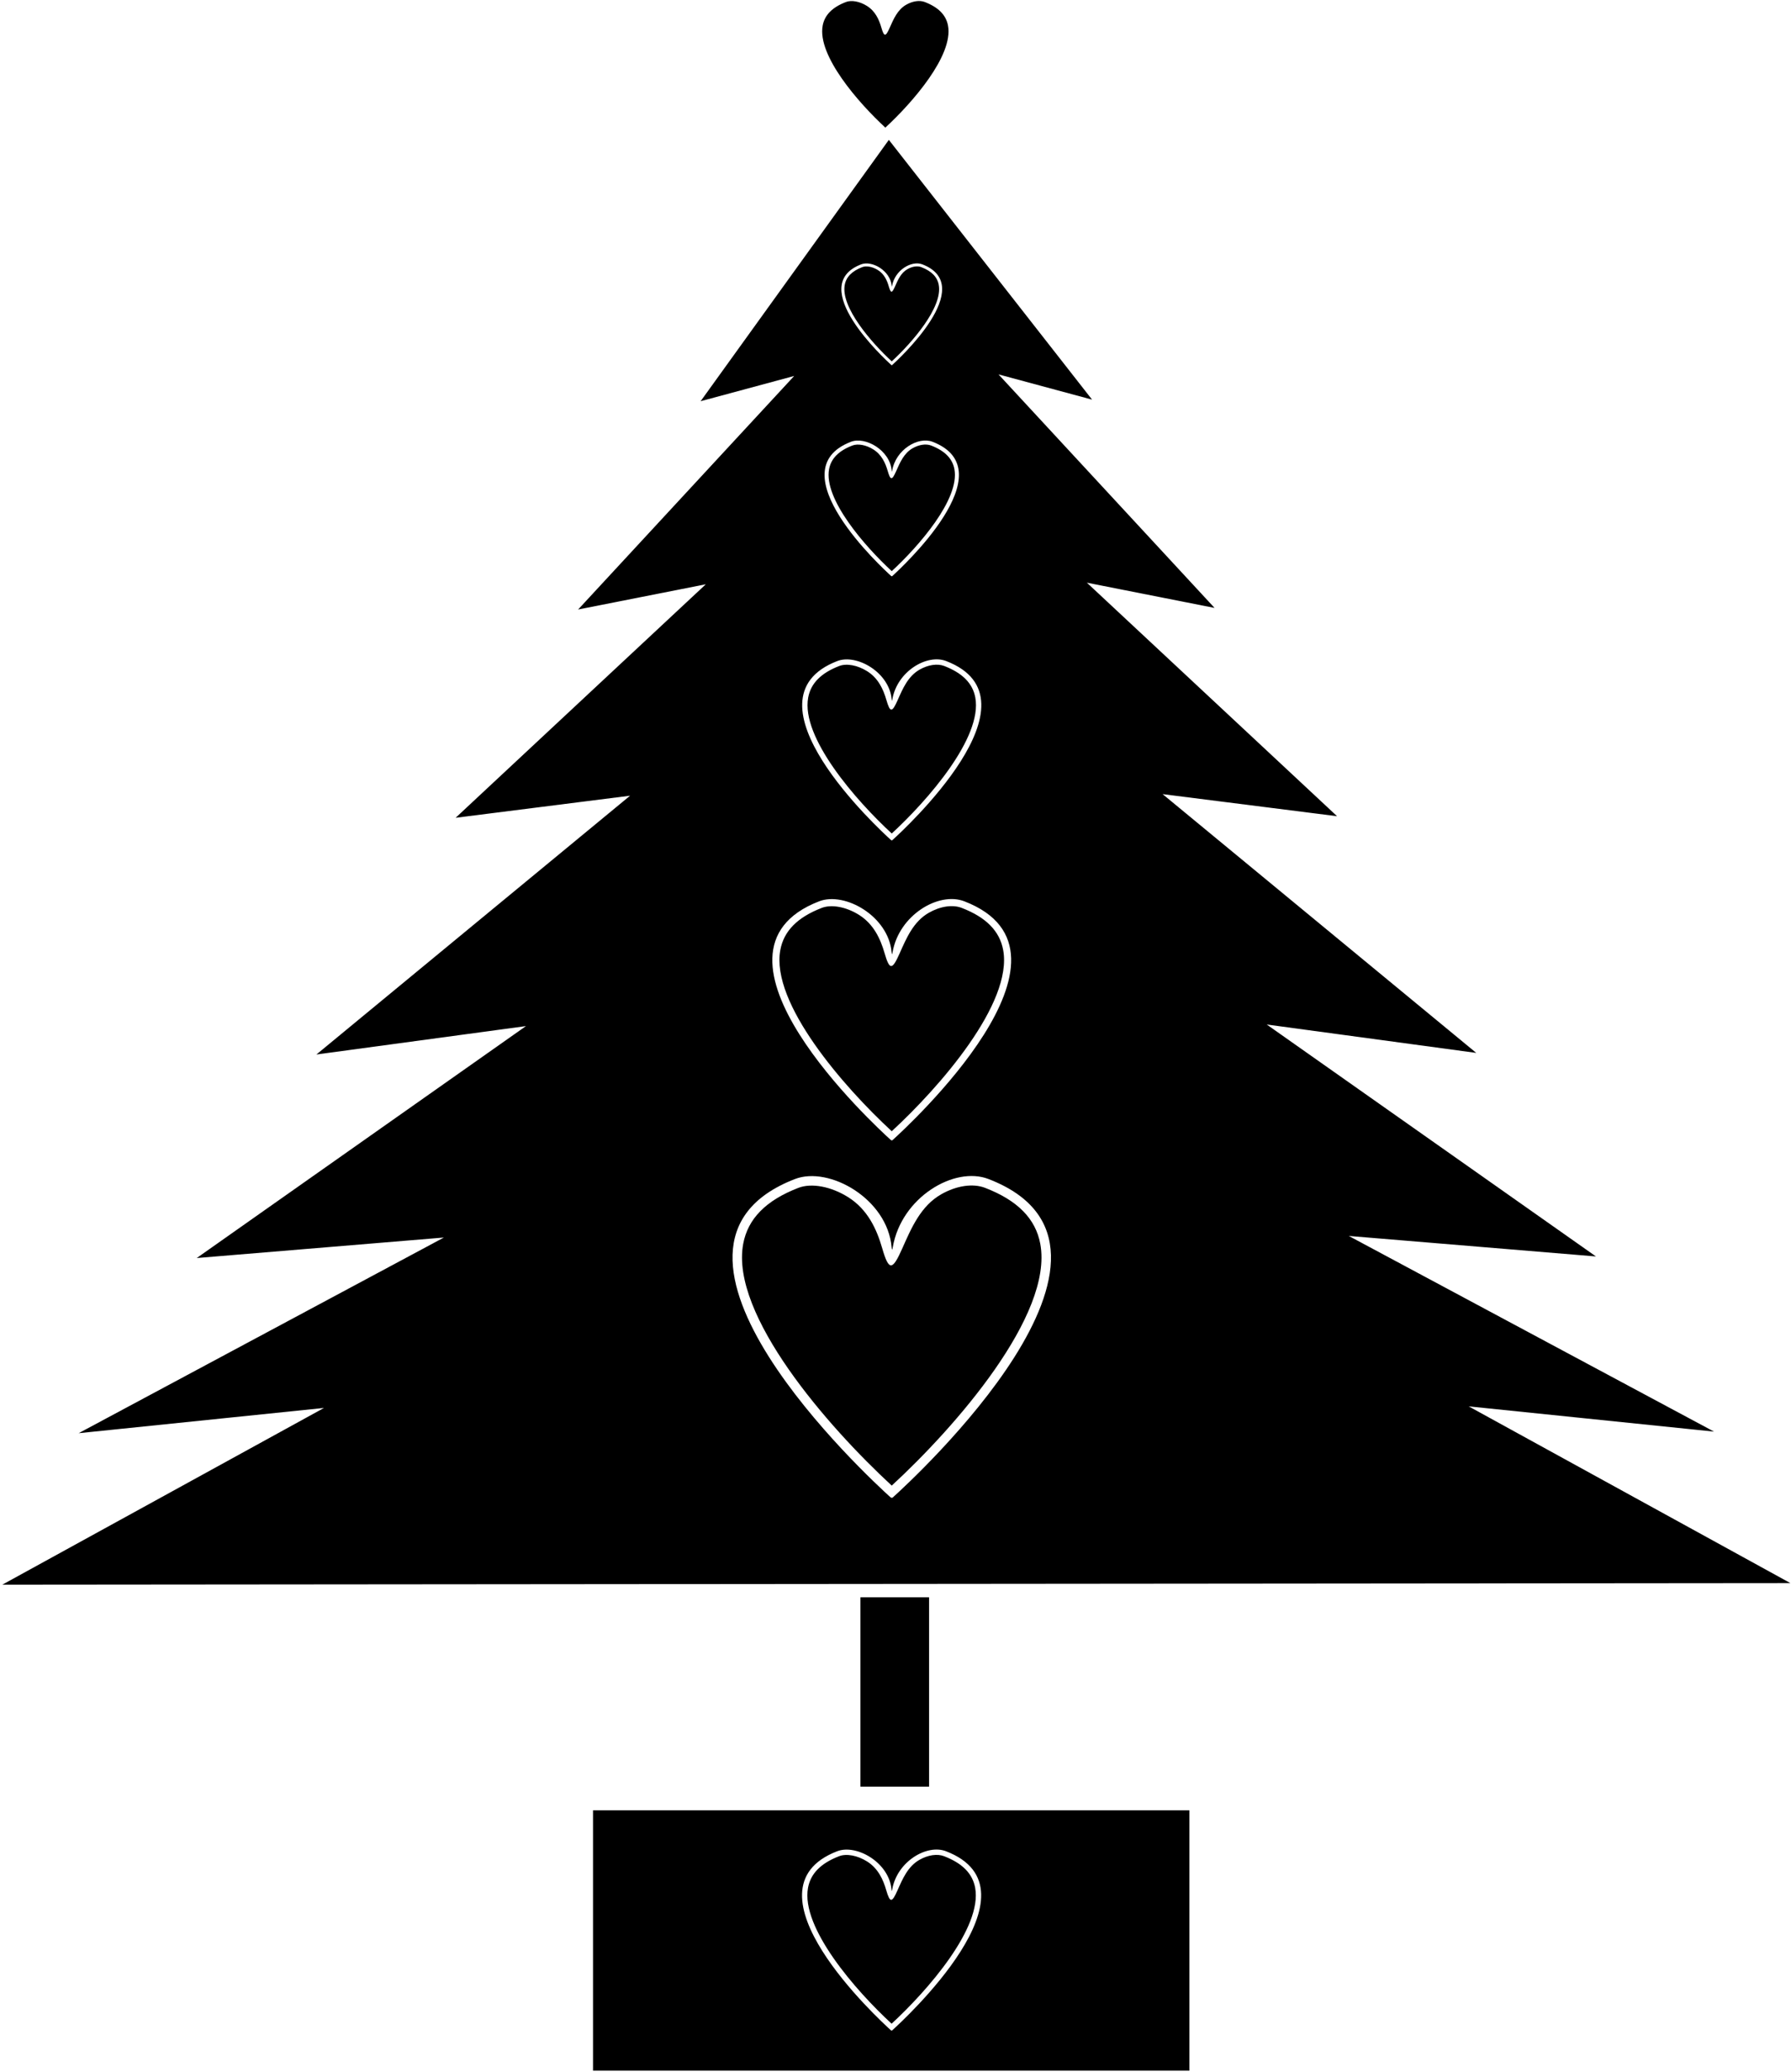 <?xml version="1.0" encoding="UTF-8"?>
<svg xmlns="http://www.w3.org/2000/svg" xmlns:xlink="http://www.w3.org/1999/xlink" width="529pt" height="612pt" viewBox="0 0 529 612" version="1.1">
<g id="surface1">
<path style=" stroke:none;fill-rule:nonzero;fill:rgb(0%,0%,0%);fill-opacity:1;" d="M 528.816 467.555 L 433.805 415.359 L 506.266 422.816 L 398.383 365.027 L 471.395 371.086 L 374.148 302.578 L 436.039 310.969 L 343.395 234.539 L 394.926 241.062 L 321.023 172.09 L 358.742 179.547 L 294.926 110.574 L 322.562 118.031 L 262.535 41.309 L 206.938 118.496 L 234.574 111.039 L 170.758 180.012 L 208.477 172.559 L 134.574 241.527 L 186.105 235.004 L 93.461 311.434 L 155.352 303.047 L 58.105 371.551 L 131.117 365.492 L 23.234 423.281 L 95.695 415.824 L 0.684 468.02 Z M 254.348 78.074 C 257.539 76.844 262.996 79.922 263.379 84.461 C 263.402 84.738 263.441 84.727 263.488 84.441 C 264.289 79.785 269.242 76.84 272.434 78.074 C 288.965 84.453 265.328 106.172 263.504 107.82 C 263.43 107.883 263.348 107.879 263.262 107.801 C 261.301 106.027 237.871 84.434 254.348 78.074 Z M 251.332 130.48 C 255.586 128.84 262.863 132.945 263.375 138.996 C 263.406 139.367 263.457 139.352 263.523 138.973 C 264.59 132.762 271.191 128.84 275.449 130.48 C 297.484 138.988 265.973 167.945 263.539 170.145 C 263.441 170.23 263.332 170.223 263.219 170.121 C 260.602 167.758 229.367 138.961 251.332 130.48 Z M 247.312 195.234 C 252.984 193.043 262.691 198.52 263.371 206.586 C 263.41 207.078 263.48 207.059 263.566 206.555 C 264.988 198.273 273.793 193.043 279.469 195.234 C 308.852 206.574 266.836 245.188 263.586 248.113 C 263.461 248.23 263.312 248.223 263.16 248.086 C 259.672 244.934 218.027 206.535 247.312 195.234 Z M 241.953 266.191 C 249.52 263.27 262.457 270.57 263.363 281.328 C 263.418 281.984 263.508 281.957 263.625 281.285 C 265.52 270.246 277.262 263.27 284.828 266.191 C 324.004 281.312 267.984 332.793 263.652 336.699 C 263.48 336.855 263.285 336.84 263.086 336.656 C 258.434 332.457 202.902 281.262 241.953 266.191 Z M 234.809 348.215 C 244.895 344.32 262.145 354.059 263.355 368.398 C 263.43 369.277 263.547 369.238 263.699 368.344 C 266.23 353.621 281.883 344.32 291.973 348.215 C 344.211 368.379 269.516 437.02 263.738 442.227 C 263.512 442.434 263.25 442.414 262.98 442.176 C 256.777 436.57 182.742 368.312 234.809 348.215 "/>
<path style=" stroke:none;fill-rule:nonzero;fill:rgb(0%,0%,0%);fill-opacity:1;" d="M 254.148 527.672 L 274.418 527.672 L 274.418 471.75 L 254.148 471.75 Z M 254.148 527.672 "/>
<path style=" stroke:none;fill-rule:nonzero;fill:rgb(0%,0%,0%);fill-opacity:1;" d="M 263.391 438.758 C 282.215 421.434 311.145 388.344 307.27 367.391 C 305.895 359.945 300.562 354.527 290.969 350.824 C 287.387 349.441 282.551 350.145 278.035 352.707 C 271.922 356.176 269.184 362.684 266.457 368.816 C 263.586 375.281 262.535 375.453 260.566 368.637 C 258.953 363.047 256.305 357.199 250.469 353.547 C 245.438 350.398 239.684 349.328 235.812 350.824 C 226.223 354.527 220.891 359.941 219.512 367.383 C 215.637 388.309 244.594 421.438 263.391 438.758 "/>
<path style=" stroke:none;fill-rule:nonzero;fill:rgb(0%,0%,0%);fill-opacity:1;" d="M 263.391 334.098 C 277.508 321.102 299.203 296.285 296.301 280.57 C 295.27 274.988 291.27 270.922 284.074 268.145 C 281.387 267.109 277.762 267.637 274.375 269.559 C 269.789 272.16 267.738 277.039 265.691 281.641 C 263.535 286.488 262.75 286.617 261.273 281.504 C 260.062 277.312 258.074 272.93 253.699 270.188 C 249.926 267.828 245.609 267.027 242.707 268.145 C 235.516 270.922 231.516 274.984 230.48 280.566 C 227.574 296.262 249.293 321.105 263.391 334.098 "/>
<path style=" stroke:none;fill-rule:nonzero;fill:rgb(0%,0%,0%);fill-opacity:1;" d="M 263.391 246.164 C 273.98 236.418 290.25 217.805 288.074 206.02 C 287.301 201.832 284.301 198.785 278.902 196.699 C 276.887 195.922 274.168 196.32 271.629 197.762 C 268.191 199.711 266.648 203.371 265.117 206.824 C 263.5 210.457 262.91 210.555 261.805 206.719 C 260.895 203.574 259.406 200.285 256.121 198.234 C 253.293 196.461 250.059 195.859 247.879 196.699 C 242.484 198.781 239.484 201.828 238.711 206.016 C 236.527 217.785 252.816 236.422 263.391 246.164 "/>
<path style=" stroke:none;fill-rule:nonzero;fill:rgb(0%,0%,0%);fill-opacity:1;" d="M 263.391 168.68 C 271.332 161.371 283.535 147.41 281.902 138.57 C 281.32 135.43 279.07 133.145 275.023 131.582 C 273.516 131 271.477 131.297 269.57 132.379 C 266.992 133.84 265.836 136.586 264.684 139.176 C 263.473 141.898 263.031 141.973 262.199 139.098 C 261.52 136.738 260.402 134.27 257.938 132.73 C 255.816 131.402 253.391 130.953 251.758 131.582 C 247.711 133.145 245.461 135.43 244.879 138.566 C 243.242 147.398 255.461 161.371 263.391 168.68 "/>
<path style=" stroke:none;fill-rule:nonzero;fill:rgb(0%,0%,0%);fill-opacity:1;" d="M 263.391 106.723 C 269.348 101.238 278.5 90.77 277.273 84.141 C 276.84 81.785 275.152 80.07 272.117 78.898 C 270.984 78.461 269.453 78.684 268.023 79.496 C 266.09 80.594 265.227 82.648 264.363 84.594 C 263.453 86.637 263.121 86.691 262.496 84.535 C 261.988 82.766 261.148 80.914 259.301 79.762 C 257.711 78.766 255.891 78.426 254.664 78.898 C 251.633 80.07 249.945 81.785 249.508 84.137 C 248.281 90.762 257.441 101.242 263.391 106.723 "/>
<path style=" stroke:none;fill-rule:nonzero;fill:rgb(0%,0%,0%);fill-opacity:1;" d="M 175.156 611.559 L 351.316 611.559 L 351.316 534.664 L 175.156 534.664 Z M 247.27 546.75 C 252.941 544.562 262.645 550.039 263.324 558.105 C 263.367 558.598 263.434 558.578 263.52 558.074 C 264.945 549.793 273.746 544.559 279.426 546.75 C 308.809 558.094 266.789 596.703 263.543 599.633 C 263.414 599.746 263.266 599.738 263.117 599.602 C 259.629 596.449 217.98 558.055 247.27 546.75 "/>
<path style=" stroke:none;fill-rule:nonzero;fill:rgb(0%,0%,0%);fill-opacity:1;" d="M 263.348 597.68 C 273.934 587.934 290.207 569.324 288.027 557.535 C 287.254 553.348 284.254 550.301 278.859 548.219 C 276.844 547.441 274.125 547.836 271.586 549.277 C 268.145 551.23 266.605 554.887 265.07 558.34 C 263.457 561.973 262.867 562.074 261.758 558.234 C 260.852 555.094 259.359 551.805 256.078 549.75 C 253.246 547.98 250.012 547.379 247.836 548.219 C 242.438 550.301 239.438 553.348 238.664 557.531 C 236.484 569.305 252.773 587.938 263.348 597.68 "/>
<path style=" stroke:none;fill-rule:nonzero;fill:rgb(0%,0%,0%);fill-opacity:1;" d="M 261.5 37.691 C 269.441 30.379 281.645 16.422 280.012 7.582 C 279.434 4.441 277.184 2.152 273.137 0.594 C 271.621 0.008 269.586 0.305 267.68 1.387 C 265.102 2.852 263.945 5.594 262.793 8.184 C 261.582 10.91 261.141 10.984 260.309 8.105 C 259.629 5.746 258.512 3.281 256.051 1.742 C 253.926 0.414 251.5 -0.039 249.867 0.594 C 245.82 2.152 243.57 4.438 242.988 7.578 C 241.355 16.406 253.57 30.383 261.5 37.691 "/>
</g>
</svg>
